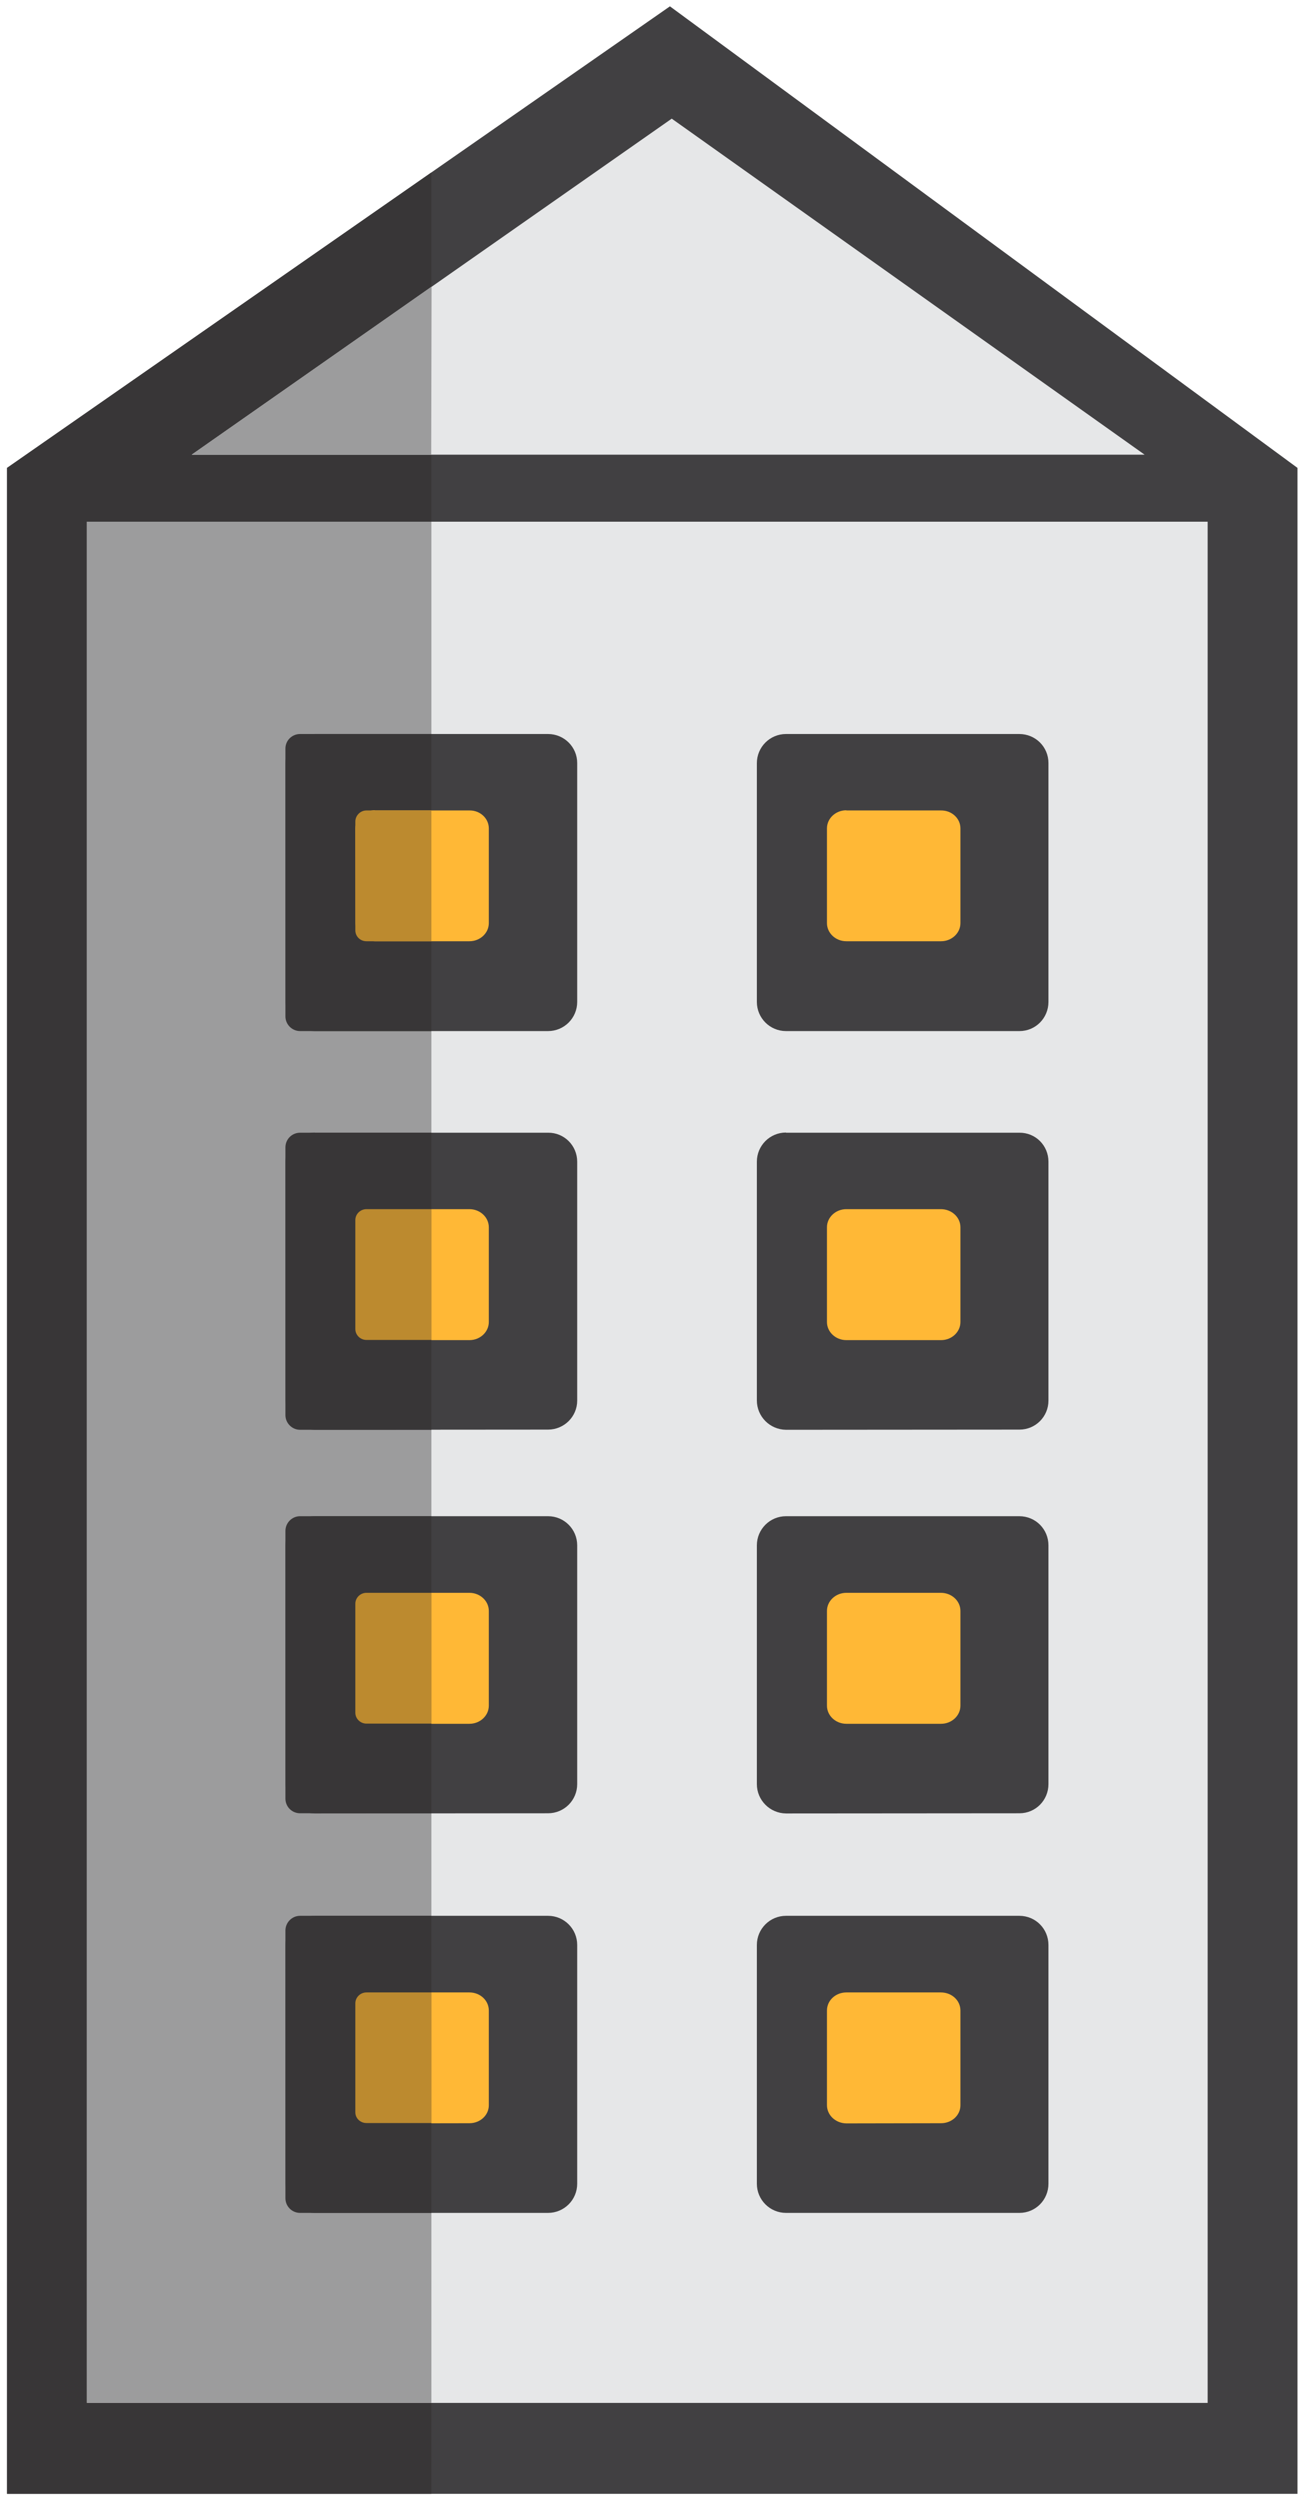 <?xml version="1.0" encoding="UTF-8"?>
<!DOCTYPE svg PUBLIC "-//W3C//DTD SVG 1.1//EN" "http://www.w3.org/Graphics/SVG/1.1/DTD/svg11.dtd">
<!-- Creator: CorelDRAW 2020 (64-Bit) -->
<svg xmlns="http://www.w3.org/2000/svg" xml:space="preserve" width="72px" height="138px" version="1.1" shape-rendering="geometricPrecision" text-rendering="geometricPrecision" image-rendering="optimizeQuality" fill-rule="evenodd" clip-rule="evenodd"
viewBox="0 0 72 138"
 xmlns:xlink="http://www.w3.org/1999/xlink"
 xmlns:xodm="http://www.corel.com/coreldraw/odm/2003">
 <g id="Слой_x0020_1">
  <polygon fill="#414042" points="71.64,25.83 36.99,0.35 0.39,25.83 0.39,137.67 71.64,137.67 "/>
  <polygon fill="#383637" points="0.39,25.83 23.82,9.52 23.82,137.67 0.39,137.67 "/>
  <polygon fill="#E6E7E8" points="37.09,6.55 63.2,25.1 10.59,25.1 "/>
  <polygon fill="#9C9C9D" points="23.83,15.82 23.81,25.1 10.58,25.1 "/>
  <rect fill="#E6E7E8" x="4.8" y="28.8" width="61.88" height="103.85"/>
  <rect fill="#9C9C9D" x="4.8" y="28.8" width="19.02" height="103.85"/>
  <path fill="#414042" d="M43.4 40.52l12.88 0c0.9,0 1.61,0.72 1.61,1.6l0 13.19c0,0.89 -0.71,1.61 -1.6,1.61l-12.89 0c-0.89,0 -1.61,-0.72 -1.61,-1.61l0 -13.18c0,-0.89 0.72,-1.61 1.61,-1.61z"/>
  <path fill="#FFB836" d="M46.73 44.74l5.22 0c0.6,-0.01 1.08,0.44 1.08,0.99l0 5.23c0,0.55 -0.48,1 -1.07,1l-5.23 0c-0.59,0 -1.07,-0.45 -1.07,-1l0 -5.23c0,-0.55 0.48,-1 1.07,-1z"/>
  <path fill="#414042" d="M17.37 40.52l12.89 0c0.89,0 1.61,0.72 1.61,1.6l0 13.19c0,0.89 -0.72,1.61 -1.61,1.61l-12.89 0c-0.88,0 -1.6,-0.72 -1.6,-1.61l-0.01 -13.18c0.01,-0.89 0.73,-1.61 1.62,-1.61z"/>
  <path fill="#383637" d="M16.57 40.52l7.25 0 0 16.4 -7.25 0c-0.45,0 -0.81,-0.37 -0.81,-0.81l0 -14.79c0,-0.44 0.36,-0.8 0.81,-0.8z"/>
  <path fill="#FFB836" d="M20.69 44.74l5.23 0c0.59,-0.01 1.07,0.44 1.07,0.99l0 5.23c0,0.55 -0.48,1 -1.07,1l-5.23 0c-0.58,0 -1.06,-0.45 -1.06,-1l-0.01 -5.23c0.01,-0.55 0.49,-1 1.08,-1z"/>
  <path fill="#414042" d="M43.4 62.53l12.88 0c0.9,-0.01 1.61,0.71 1.61,1.6l0 13.19c0,0.88 -0.71,1.6 -1.6,1.6l-12.89 0.01c-0.89,-0.01 -1.61,-0.73 -1.61,-1.62l0 -13.18c0,-0.89 0.72,-1.61 1.61,-1.61z"/>
  <path fill="#FFB836" d="M46.73 66.75l5.22 0c0.6,0 1.08,0.45 1.08,1l0 5.23c0,0.55 -0.48,1 -1.07,1l-5.23 0c-0.59,0 -1.07,-0.45 -1.07,-1l0 -5.23c0,-0.55 0.48,-1 1.07,-1z"/>
  <path fill="#414042" d="M17.37 62.53l12.89 0c0.89,-0.01 1.61,0.71 1.61,1.6l0 13.19c0,0.88 -0.72,1.6 -1.61,1.6l-12.89 0.01c-0.88,-0.01 -1.6,-0.73 -1.6,-1.62l-0.01 -13.18c0.01,-0.89 0.73,-1.61 1.62,-1.61z"/>
  <path fill="#FFB836" d="M20.69 66.75l5.23 0c0.59,0 1.07,0.45 1.07,1l0 5.23c0,0.55 -0.48,1 -1.07,1l-5.23 0c-0.58,0 -1.06,-0.45 -1.06,-1l-0.01 -5.23c0.01,-0.55 0.49,-1 1.08,-1z"/>
  <path fill="#414042" d="M43.4 83.7l12.88 0c0.9,0 1.61,0.72 1.61,1.61l0 13.18c0,0.89 -0.71,1.61 -1.6,1.61l-12.89 0.01c-0.89,-0.01 -1.61,-0.73 -1.61,-1.62l0 -13.18c0,-0.89 0.72,-1.61 1.61,-1.61z"/>
  <path fill="#FFB836" d="M46.73 87.93l5.22 0c0.6,0 1.08,0.45 1.08,1l0 5.23c0,0.55 -0.48,1 -1.07,1l-5.23 0c-0.59,0 -1.07,-0.45 -1.07,-1l0 -5.23c0,-0.55 0.48,-1 1.07,-1z"/>
  <path fill="#414042" d="M17.37 83.7l12.89 0c0.89,0 1.61,0.72 1.61,1.61l0 13.18c0,0.89 -0.72,1.61 -1.61,1.61l-12.89 0.01c-0.88,-0.01 -1.6,-0.73 -1.6,-1.62l-0.01 -13.18c0.01,-0.89 0.73,-1.61 1.62,-1.61z"/>
  <path fill="#FFB836" d="M20.69 87.93l5.23 0c0.59,0 1.07,0.45 1.07,1l0 5.23c0,0.55 -0.48,1 -1.07,1l-5.23 0c-0.58,0 -1.06,-0.45 -1.06,-1l-0.01 -5.23c0.01,-0.55 0.49,-1 1.08,-1z"/>
  <path fill="#414042" d="M43.4 105.76l12.88 0c0.9,0 1.61,0.72 1.61,1.61l0 13.18c0,0.89 -0.71,1.61 -1.6,1.61l-12.89 0c-0.89,0 -1.61,-0.72 -1.61,-1.61l0 -13.18c0,-0.89 0.72,-1.61 1.61,-1.61z"/>
  <path fill="#FFB836" d="M46.73 109.99l5.22 0c0.6,0 1.08,0.44 1.08,1l0 5.23c0,0.55 -0.48,0.99 -1.07,0.99l-5.23 0.01c-0.59,-0.01 -1.07,-0.45 -1.07,-1.01l0 -5.22c0,-0.56 0.48,-1 1.07,-1z"/>
  <path fill="#414042" d="M17.37 105.76l12.89 0c0.89,0 1.61,0.72 1.61,1.61l0 13.18c0,0.89 -0.72,1.61 -1.61,1.61l-12.89 0c-0.88,0 -1.6,-0.72 -1.6,-1.61l-0.01 -13.18c0.01,-0.89 0.73,-1.61 1.62,-1.61z"/>
  <path fill="#FFB836" d="M20.69 109.99l5.23 0c0.59,0 1.07,0.44 1.07,1l0 5.23c0,0.55 -0.48,0.99 -1.07,0.99l-5.23 0.01c-0.58,-0.01 -1.06,-0.45 -1.06,-1.01l-0.01 -5.22c0.01,-0.56 0.49,-1 1.08,-1z"/>
  <path fill="#BC8A2F" d="M20.23 44.74l3.59 0 0 7.22 -3.59 0c-0.33,0 -0.61,-0.26 -0.61,-0.6l0 -6.01c0,-0.33 0.28,-0.61 0.61,-0.61z"/>
  <path fill="#383637" d="M16.57 62.53l7.25 0 0 16.4 -7.25 0c-0.45,0 -0.81,-0.37 -0.81,-0.81l0 -14.78c0,-0.45 0.36,-0.81 0.81,-0.81z"/>
  <path fill="#BC8A2F" d="M20.23 66.75l3.59 0 0 7.22 -3.59 0c-0.33,0 -0.61,-0.27 -0.61,-0.6l0 -6.02c0,-0.33 0.28,-0.6 0.61,-0.6z"/>
  <path fill="#383637" d="M16.57 83.7l7.25 0 0 16.4 -7.25 0c-0.45,0 -0.81,-0.36 -0.81,-0.81l0 -14.78c0,-0.44 0.36,-0.81 0.81,-0.81z"/>
  <path fill="#BC8A2F" d="M20.23 87.93l3.59 0 0 7.22 -3.59 0c-0.33,0 -0.61,-0.27 -0.61,-0.6l0 -6.02c0,-0.33 0.28,-0.6 0.61,-0.6z"/>
  <path fill="#383637" d="M16.57 105.76l7.25 0 0 16.4 -7.25 0c-0.45,0 -0.81,-0.36 -0.81,-0.81l0 -14.78c0,-0.44 0.36,-0.81 0.81,-0.81z"/>
  <path fill="#BC8A2F" d="M20.23 109.99l3.59 0 0 7.21 -3.59 0c-0.33,0 -0.61,-0.26 -0.61,-0.59l0 -6.02c0,-0.33 0.28,-0.6 0.61,-0.6z"/>
 </g>
</svg>
